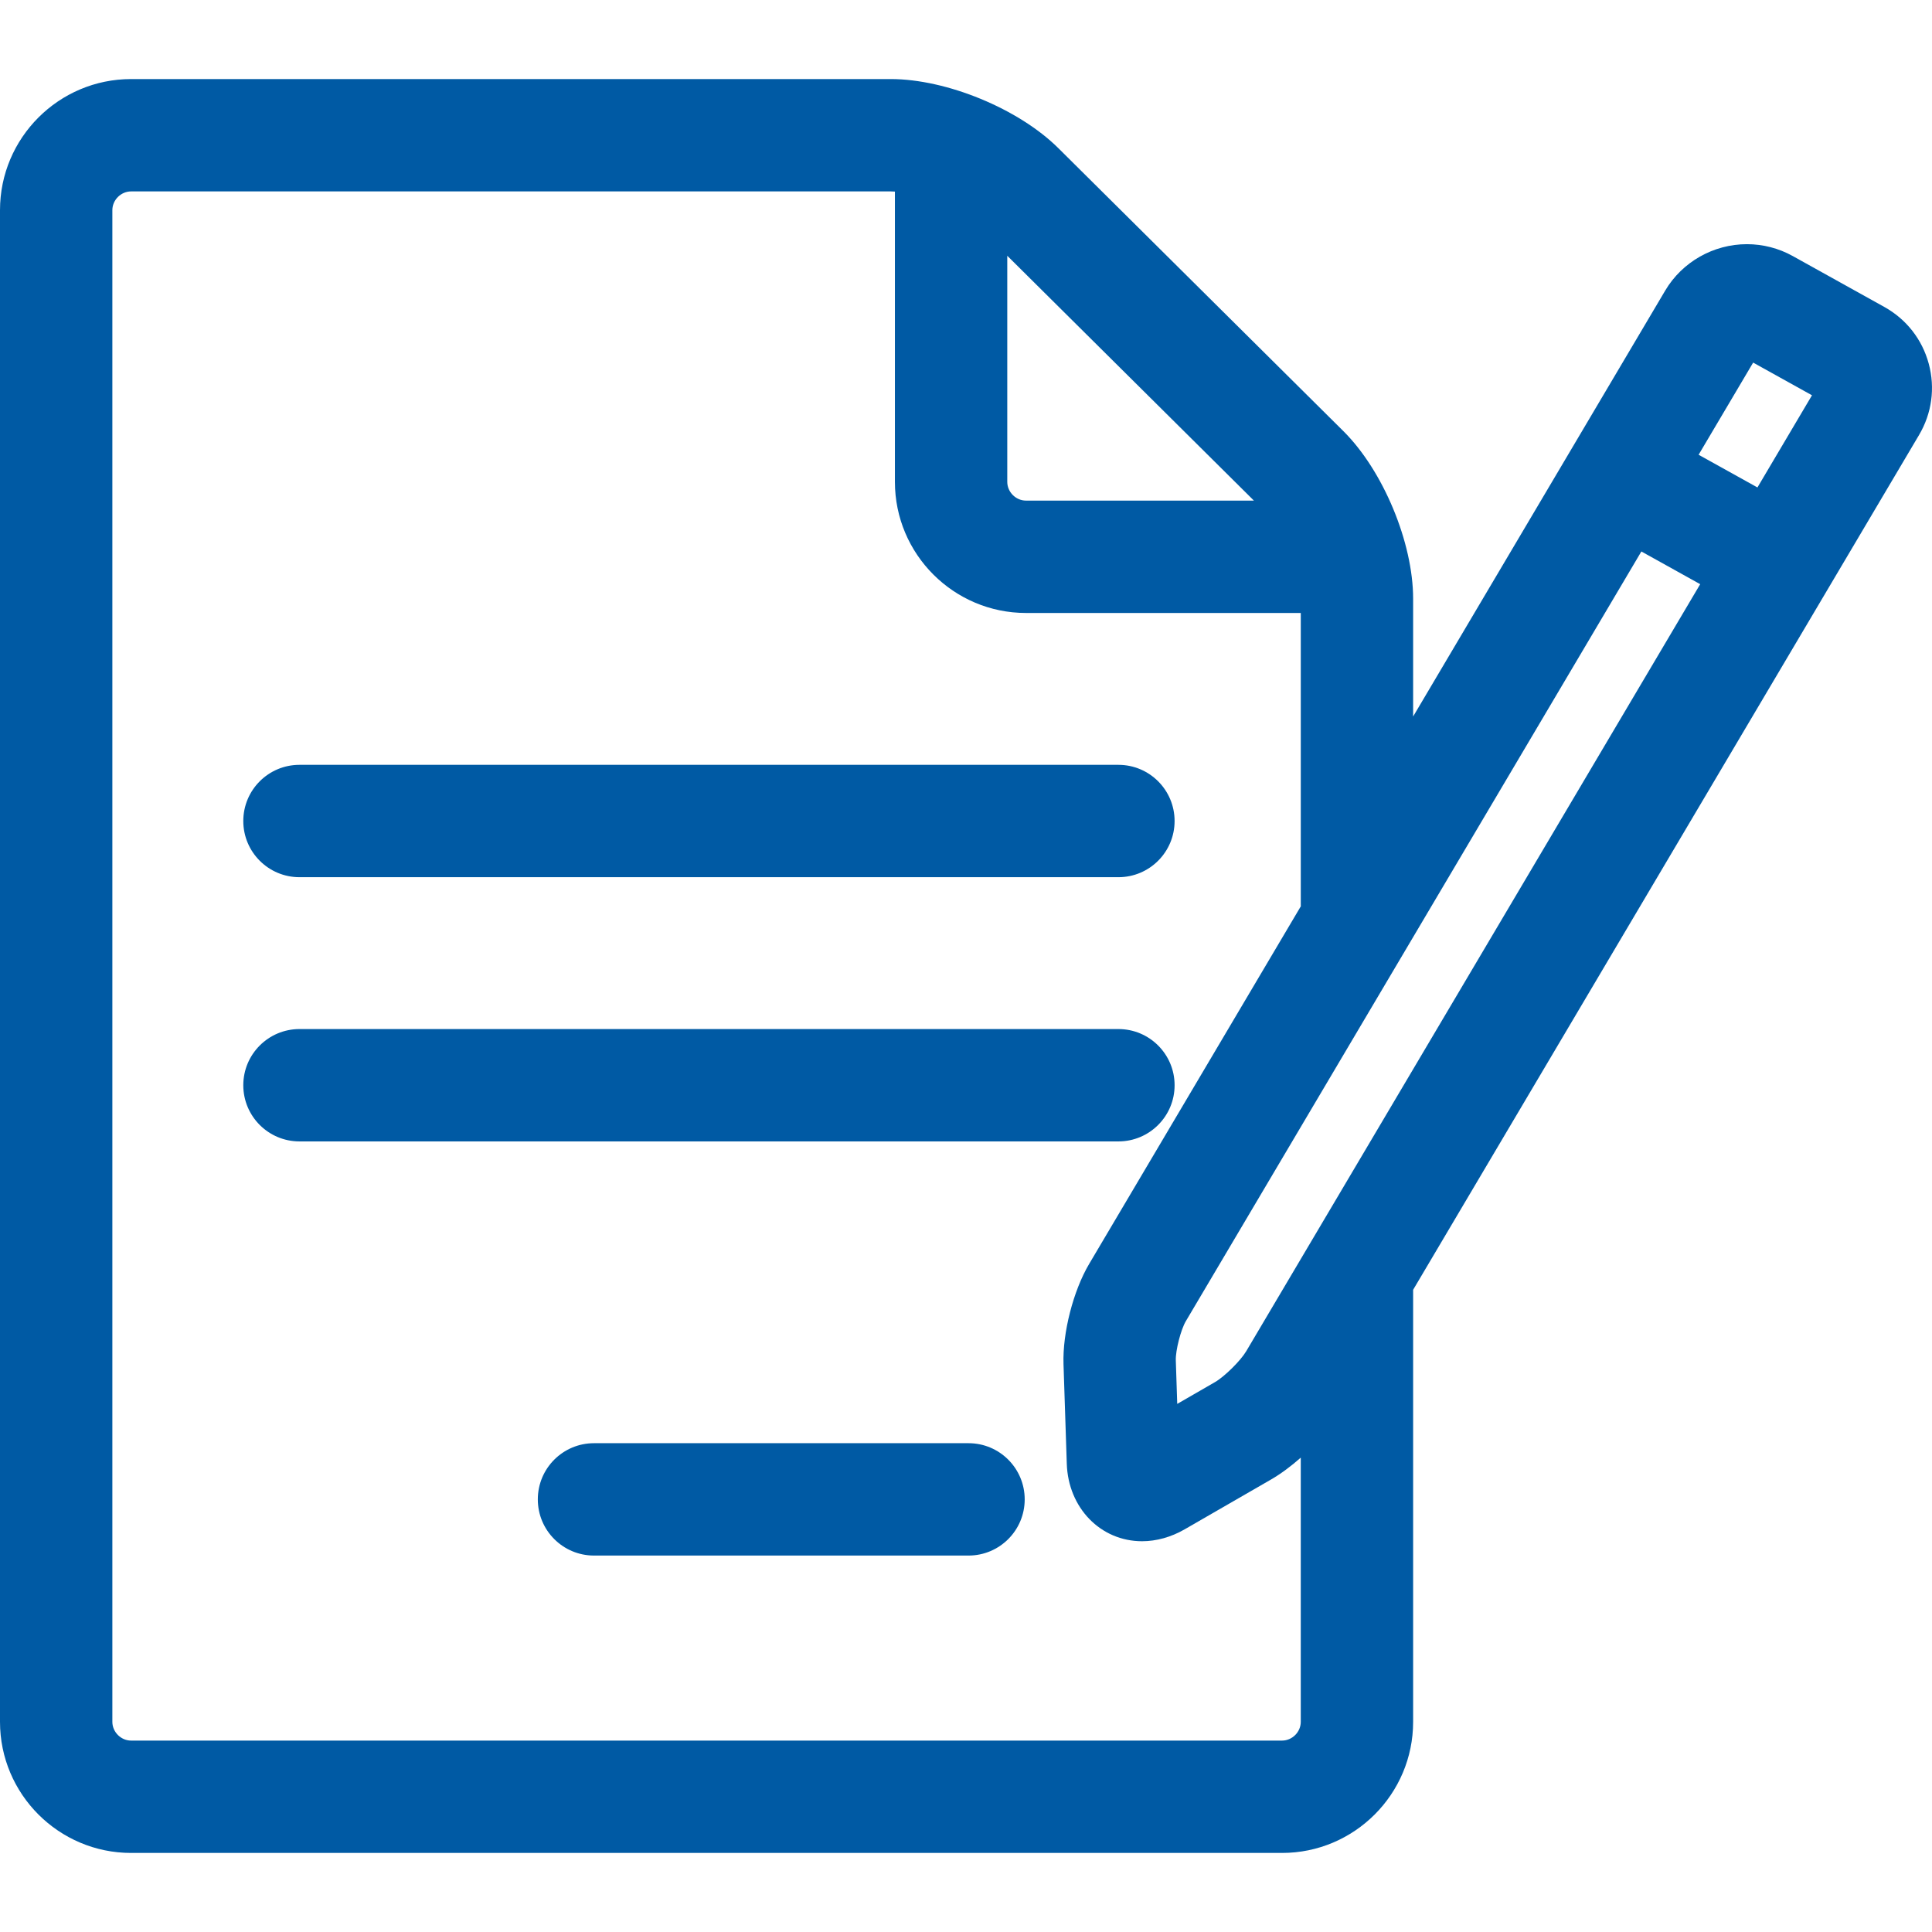 <svg version="1.1" xmlns="http://www.w3.org/2000/svg" viewBox="0 0 257.925 257.925">
	<path fill="#005aa4" d="M129.299,192.669h-50c-4.143,0-7.5,3.357-7.5,7.5c0,4.143,3.357,7.5,7.5,7.5h50
		c4.143,0,7.5-3.357,7.5-7.5C136.799,196.027,133.441,192.669,129.299,192.669z"/>
	<path fill="#005aa4" d="M39.98,117.107h109.33c4.143,0,7.5-3.357,7.5-7.5c0-4.143-3.357-7.5-7.5-7.5H39.98
		c-4.143,0-7.5,3.357-7.5,7.5C32.48,113.749,35.838,117.107,39.98,117.107z"/>
	<path fill="#005aa4" d="M156.811,144.881c0-4.143-3.357-7.5-7.5-7.5H39.98c-4.143,0-7.5,3.357-7.5,7.5
		c0,4.143,3.357,7.5,7.5,7.5h109.33C153.453,152.381,156.811,149.024,156.811,144.881z"/>
	<path fill="#005aa4" d="M257.489,48.549c-0.88-3.247-2.987-5.937-5.935-7.575l-12.229-6.797
		c-1.858-1.033-3.97-1.579-6.105-1.579c-4.469,0-8.648,2.371-10.909,6.189l-33.656,56.867v-15.73c0-7.48-4.003-17.097-9.312-22.368
		l-38.053-37.777c-5.297-5.259-14.918-9.224-22.381-9.224H17.5c-9.649,0-17.5,7.851-17.5,17.5v201.816c0,9.649,7.851,17.5,17.5,17.5
		h153.655c9.649,0,17.5-7.851,17.5-17.5V172.19L256.19,58.081C257.907,55.18,258.368,51.794,257.489,48.549z M234.049,48.406
		l7.854,4.365l-7.281,12.304l-7.854-4.365L234.049,48.406z M166.373,180.389c-0.752,1.269-2.897,3.391-4.172,4.126l-5.038,2.906
		l-0.191-5.813c-0.044-1.314,0.67-4.102,1.34-5.232l60.813-102.753l7.854,4.365L166.373,180.389z M167.398,66.832h-30.426
		c-1.355,0-2.5-1.145-2.5-2.5V34.145L167.398,66.832z M171.155,232.371H17.5c-1.355,0-2.5-1.145-2.5-2.5V28.054
		c0-1.355,1.145-2.5,2.5-2.5h101.41c0.181,0,0.371,0.011,0.563,0.023v38.756c0,9.649,7.851,17.5,17.5,17.5h36.683v38.999
		c0,0.052,0.007,0.103,0.008,0.154l-28.26,47.749c-2.121,3.583-3.562,9.206-3.424,13.368l0.438,13.313
		c0.192,5.895,4.513,10.34,10.05,10.34c1.92,0,3.888-0.551,5.688-1.59l11.541-6.657c1.289-0.744,2.649-1.758,3.958-2.912v35.274
		C173.655,231.226,172.511,232.371,171.155,232.371z"/>
</svg>
